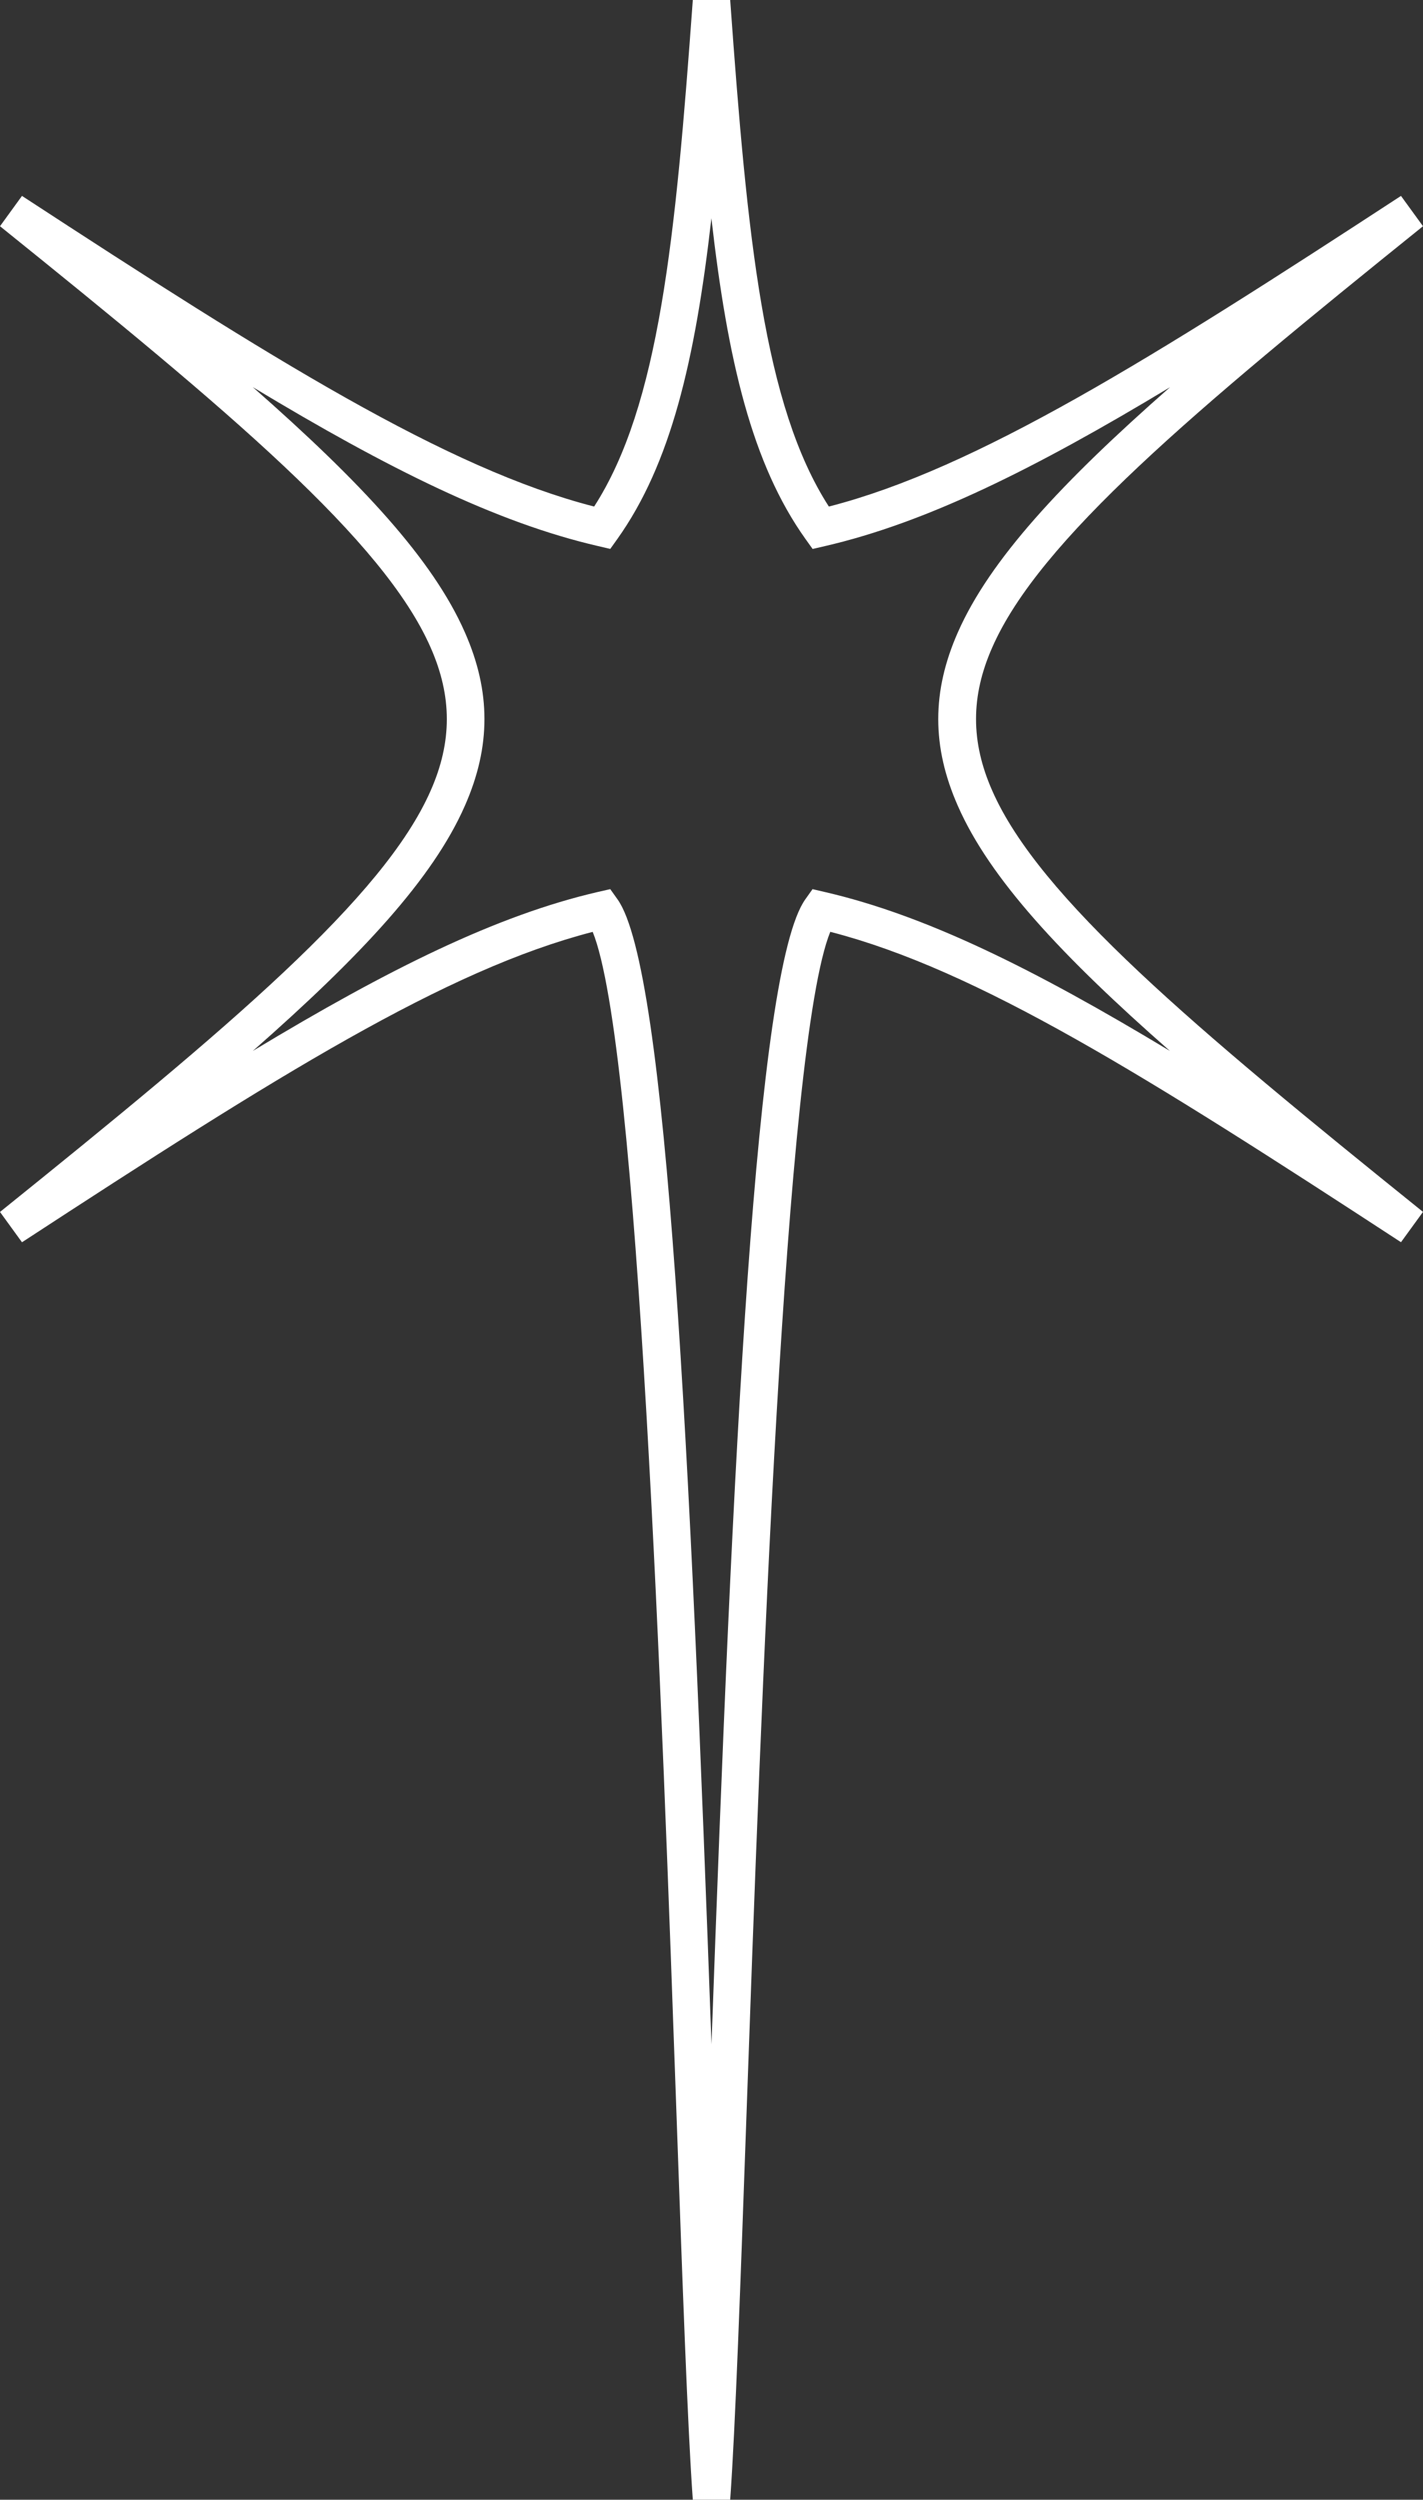 <svg xmlns="http://www.w3.org/2000/svg" viewBox="0 0 498.31 874.94"><rect x="0" y="0" width="498.31" height="874.94" fill="#333333" stroke="none"/><defs><style>.cls-1{fill:#fff;}</style></defs><g id="Capa_2" data-name="Capa 2"><g id="Layer_1" data-name="Layer 1"><path class="cls-1" d="M255.7,874.94H242.61c-1.82-25.15-3.63-76.22-5.73-135.36-5-141.27-13.28-374.06-29.33-413.41C156.13,339.43,97.17,376.42,7.7,434.81L0,424.2c80.41-64.74,134.35-110,150.8-147.44,7.56-17.11,7.56-33,0-50.12C134.35,189.15,80.41,143.91,0,79.18L7.7,68.57c87.1,56.85,148.73,95.5,200.36,108.73C230.8,142,236.56,83.72,242.61,0H255.7c6,83.72,11.81,142,34.55,177.3C341.87,164.07,403.5,125.42,490.6,68.57l7.71,10.61c-80.46,64.77-134.43,110-150.85,147.44-7.56,17.11-7.56,33,0,50.12v0c16.42,37.4,70.39,82.66,150.85,147.44l-7.71,10.61c-89.46-58.39-148.42-95.38-199.85-108.64-16,39.35-24.31,272.14-29.32,413.41C259.33,798.72,257.51,849.79,255.7,874.94Zm-42-563.73,2.55,3.58C233.77,339.34,241.7,509,249.15,715.54,256.6,509,264.53,339.34,282,314.79l2.54-3.58,4.28,1c35.36,8.16,73.24,26.91,120.87,55.64-38.12-33.48-63.13-60.42-74.27-85.79h0c-9.15-20.72-9.15-40,0-60.72C346.59,196,371.6,169,409.73,135.52c-47.61,28.72-85.48,47.46-120.88,55.63l-4.28,1L282,188.56c-18.59-26.12-27.17-62.11-32.88-112.16-5.71,50.05-14.28,86-32.87,112.16l-2.55,3.57-4.27-1c-35.4-8.17-73.29-26.92-120.91-55.64,38.11,33.47,63.11,60.42,74.27,85.84,9.14,20.69,9.14,40,0,60.7-11.15,25.4-36.14,52.33-74.24,85.8,47.64-28.74,85.52-47.49,120.89-55.65Z"/></g></g></svg>
